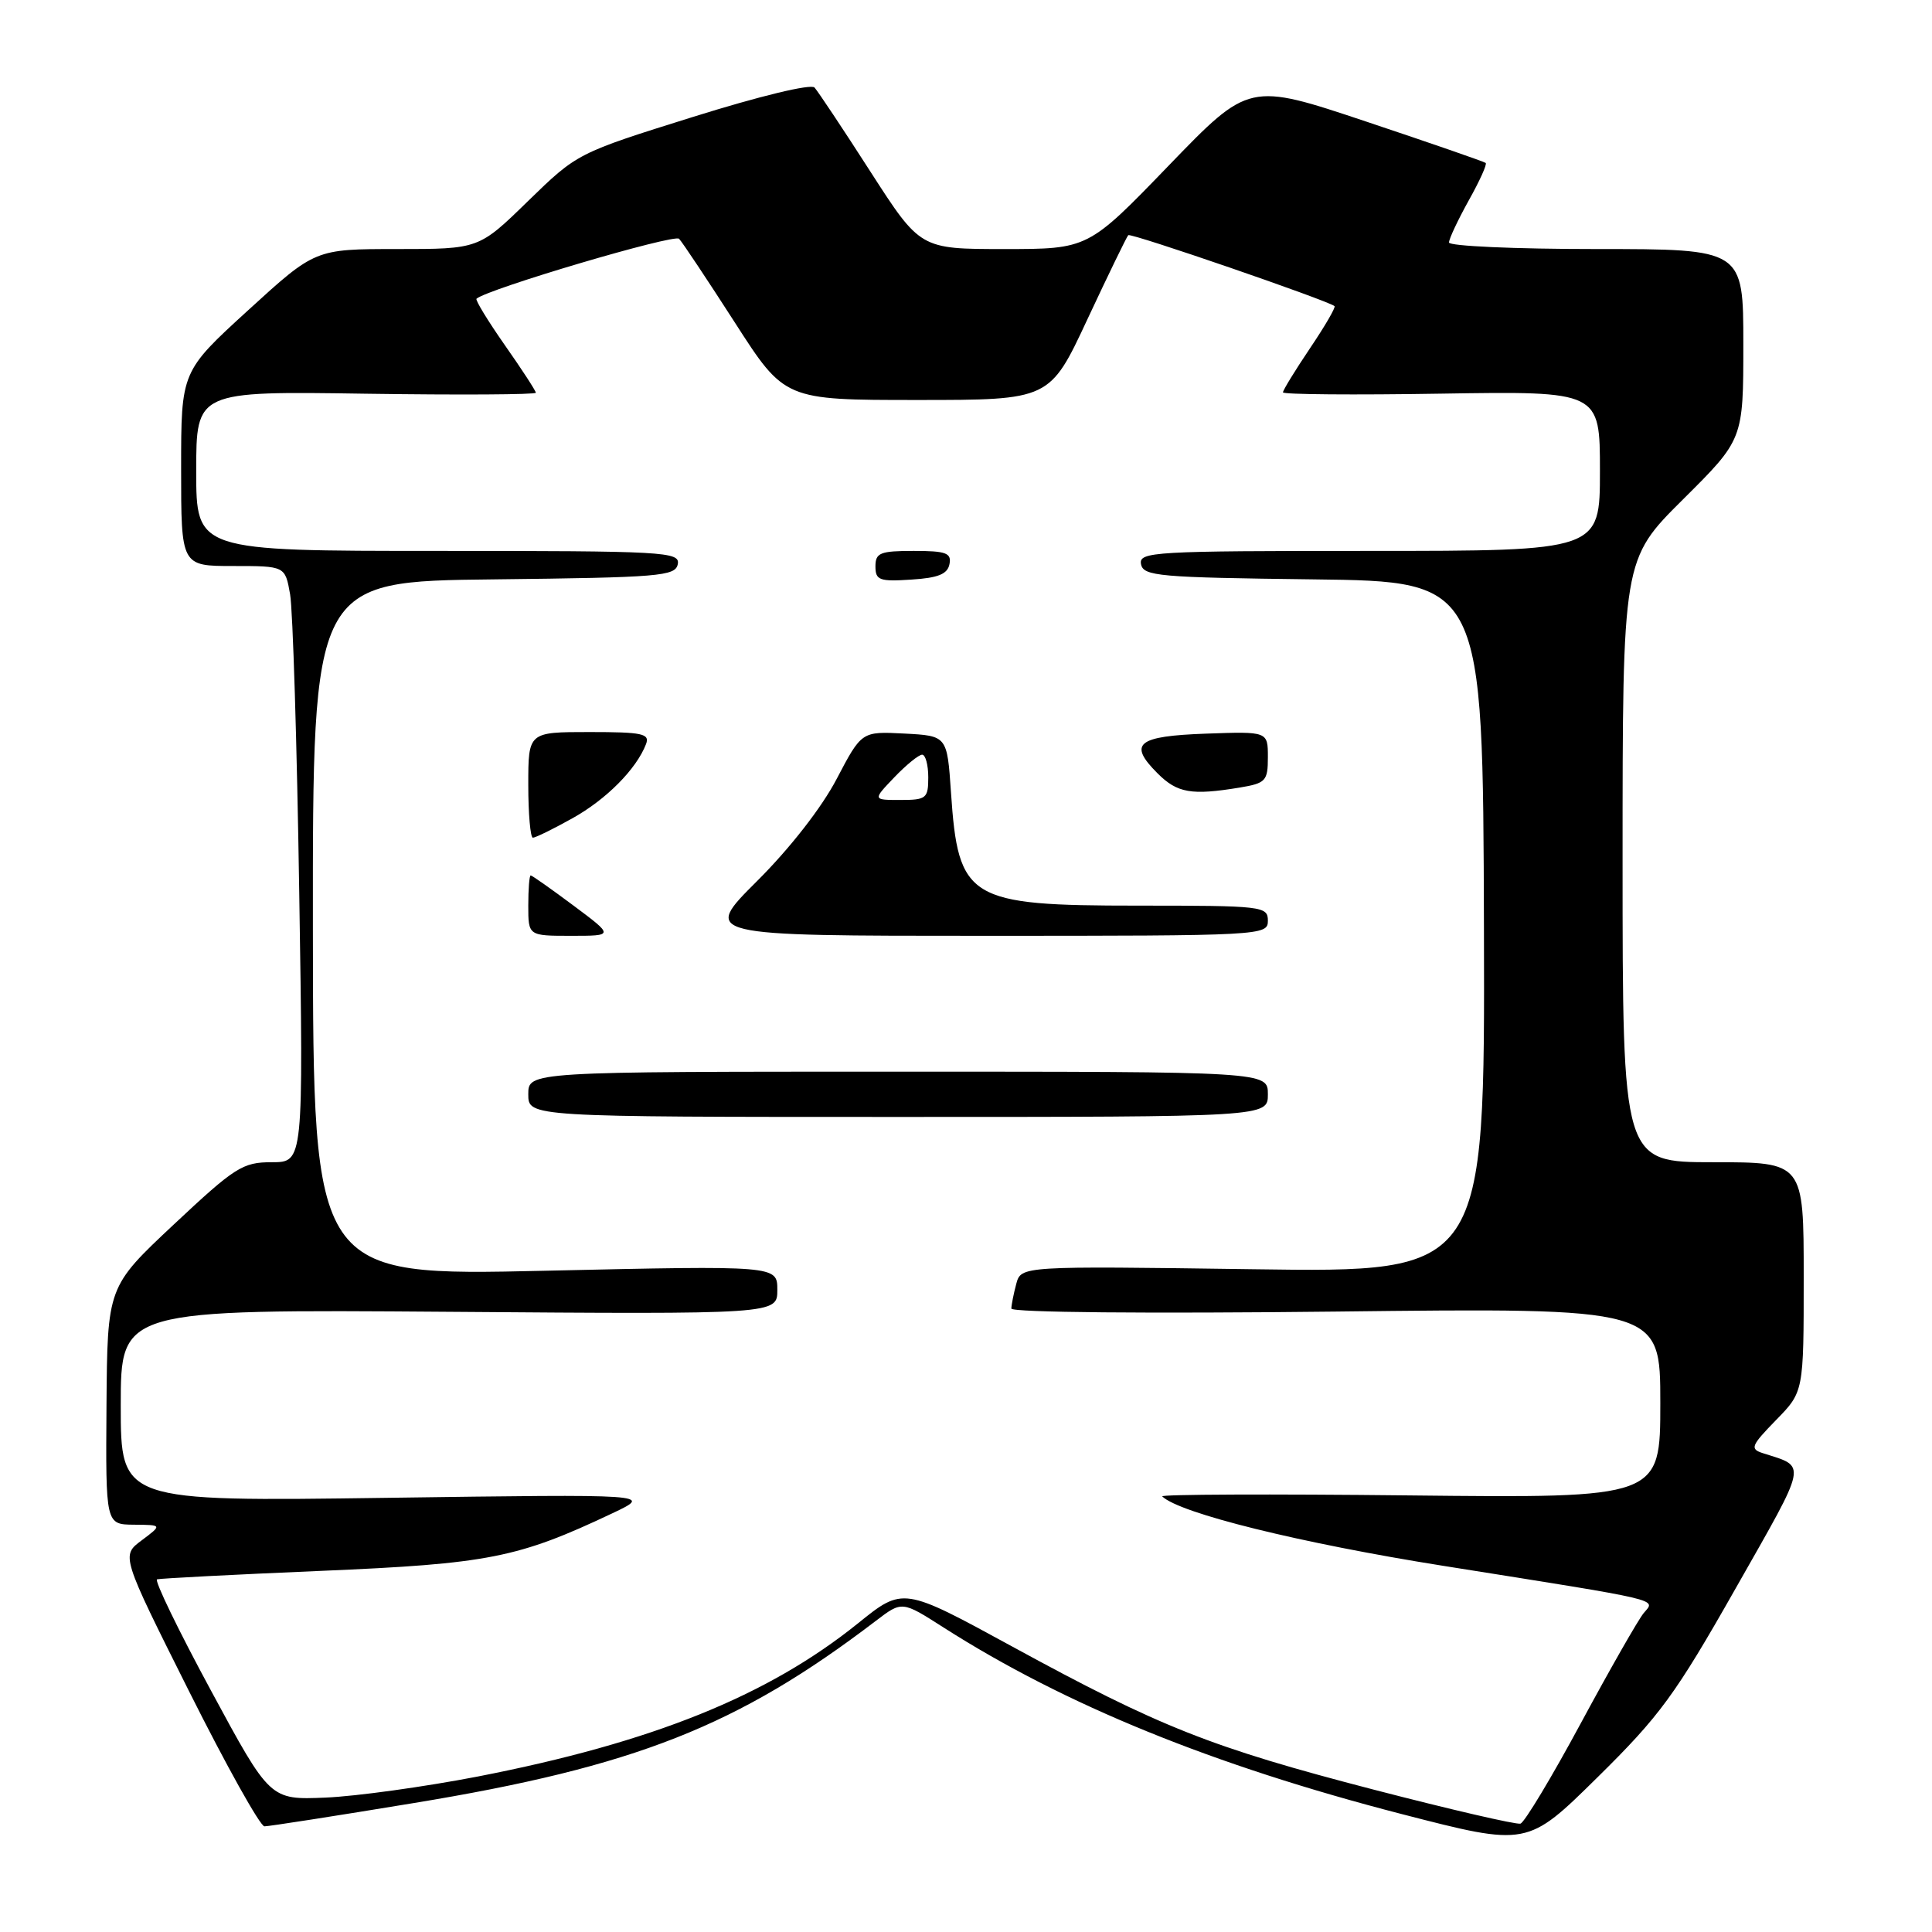 <?xml version="1.0" encoding="UTF-8" standalone="no"?>
<!DOCTYPE svg PUBLIC "-//W3C//DTD SVG 1.1//EN" "http://www.w3.org/Graphics/SVG/1.1/DTD/svg11.dtd" >
<svg xmlns="http://www.w3.org/2000/svg" xmlns:xlink="http://www.w3.org/1999/xlink" version="1.1" viewBox="0 0 256 256">
 <g >
 <path fill="currentColor"
d=" M 230.01 210.42 C 239.66 193.42 239.46 194.44 233.58 192.55 C 231.85 191.99 232.02 191.57 235.33 188.17 C 239.00 184.42 239.00 184.42 239.00 169.21 C 239.00 154.00 239.00 154.00 227.00 154.00 C 215.00 154.00 215.00 154.00 215.00 114.06 C 215.00 74.13 215.00 74.13 223.00 66.18 C 231.00 58.23 231.00 58.23 231.00 45.62 C 231.00 33.00 231.00 33.00 211.50 33.00 C 200.78 33.00 192.00 32.61 192.00 32.13 C 192.00 31.65 193.18 29.15 194.61 26.57 C 196.05 24.00 197.07 21.76 196.86 21.59 C 196.66 21.42 189.53 18.95 181.00 16.10 C 165.50 10.92 165.50 10.92 154.84 21.96 C 144.18 33.00 144.18 33.00 133.06 33.00 C 121.94 33.00 121.94 33.00 115.34 22.75 C 111.72 17.11 108.38 12.10 107.93 11.60 C 107.45 11.08 100.65 12.73 91.80 15.50 C 76.50 20.29 76.50 20.29 69.97 26.64 C 63.45 33.00 63.45 33.00 52.61 33.00 C 41.76 33.00 41.76 33.00 32.88 41.11 C 24.00 49.22 24.00 49.22 24.00 62.11 C 24.00 75.00 24.00 75.00 30.89 75.00 C 37.78 75.00 37.78 75.00 38.44 78.75 C 38.80 80.81 39.35 98.59 39.65 118.25 C 40.21 154.00 40.21 154.00 36.02 154.00 C 32.15 154.00 31.16 154.63 23.03 162.25 C 14.23 170.50 14.23 170.50 14.11 186.25 C 14.00 202.00 14.00 202.00 17.75 202.03 C 21.50 202.06 21.50 202.06 18.78 204.10 C 16.05 206.13 16.05 206.13 25.03 224.06 C 29.97 233.93 34.48 242.00 35.04 242.00 C 35.61 242.00 44.50 240.62 54.79 238.92 C 84.13 234.10 97.76 228.73 116.07 214.76 C 119.52 212.13 119.52 212.13 125.01 215.64 C 141.08 225.91 160.76 233.92 185.76 240.38 C 202.38 244.67 202.38 244.67 211.68 235.50 C 219.95 227.35 221.98 224.58 230.01 210.42 Z  M 182.00 237.13 C 160.49 231.54 153.70 228.86 134.08 218.15 C 119.66 210.28 119.66 210.28 113.70 215.09 C 101.73 224.73 86.41 230.90 63.30 235.40 C 56.26 236.76 47.19 238.02 43.14 238.19 C 35.78 238.50 35.78 238.50 27.95 224.00 C 23.64 216.03 20.43 209.40 20.81 209.27 C 21.19 209.15 30.95 208.64 42.50 208.15 C 64.75 207.21 68.63 206.44 81.16 200.51 C 86.50 197.98 86.50 197.98 51.25 198.47 C 16.00 198.96 16.00 198.96 16.00 186.23 C 16.00 173.50 16.00 173.50 59.50 173.82 C 103.00 174.15 103.00 174.15 103.00 170.92 C 103.00 167.69 103.00 167.69 72.25 168.38 C 41.50 169.08 41.50 169.08 41.46 123.06 C 41.43 77.03 41.43 77.03 65.45 76.77 C 87.41 76.52 89.50 76.35 89.81 74.75 C 90.12 73.11 88.08 73.00 58.07 73.00 C 26.00 73.00 26.00 73.00 26.00 62.42 C 26.00 51.83 26.00 51.83 48.50 52.17 C 60.88 52.35 71.00 52.29 71.00 52.04 C 71.00 51.79 69.15 48.95 66.89 45.73 C 64.64 42.51 62.95 39.74 63.14 39.58 C 64.69 38.26 89.35 30.97 89.98 31.64 C 90.43 32.11 93.75 37.11 97.38 42.75 C 103.97 53.00 103.97 53.00 121.53 53.00 C 139.10 53.00 139.10 53.00 144.10 42.28 C 146.86 36.38 149.29 31.38 149.50 31.16 C 149.83 30.83 175.87 39.79 176.83 40.56 C 177.02 40.71 175.55 43.23 173.58 46.15 C 171.61 49.08 170.00 51.70 170.00 51.99 C 170.00 52.27 179.45 52.35 191.00 52.16 C 212.00 51.83 212.00 51.83 212.00 62.41 C 212.00 73.00 212.00 73.00 181.43 73.00 C 152.85 73.00 150.88 73.11 151.19 74.75 C 151.50 76.35 153.52 76.52 174.01 76.77 C 196.50 77.04 196.50 77.04 196.63 122.83 C 196.76 168.62 196.76 168.62 166.03 168.18 C 135.30 167.75 135.30 167.75 134.66 170.12 C 134.31 171.43 134.02 172.90 134.01 173.39 C 134.01 173.91 152.10 174.07 177.00 173.79 C 220.00 173.29 220.00 173.29 220.00 185.90 C 220.00 198.51 220.00 198.51 186.75 198.15 C 168.46 197.95 153.72 198.01 154.00 198.28 C 156.31 200.52 172.30 204.47 191.23 207.48 C 220.86 212.19 219.38 211.84 217.80 213.74 C 217.08 214.60 213.34 221.16 209.47 228.33 C 205.61 235.49 202.01 241.48 201.47 241.64 C 200.94 241.80 192.18 239.77 182.00 237.13 Z  M 168.00 145.00 C 168.00 142.00 168.00 142.00 119.00 142.00 C 70.00 142.00 70.00 142.00 70.00 145.00 C 70.00 148.00 70.00 148.00 119.00 148.00 C 168.00 148.00 168.00 148.00 168.00 145.00 Z  M 76.00 120.00 C 73.05 117.80 70.50 116.00 70.32 116.00 C 70.14 116.00 70.00 117.80 70.00 120.00 C 70.00 124.00 70.00 124.00 75.68 124.00 C 81.36 124.00 81.36 124.00 76.00 120.00 Z  M 168.00 122.00 C 168.00 120.08 167.33 120.00 150.72 120.00 C 128.29 120.00 126.97 119.20 126.01 105.00 C 125.50 97.50 125.50 97.50 119.83 97.20 C 114.17 96.91 114.17 96.91 110.87 103.20 C 108.90 106.98 104.67 112.41 100.31 116.75 C 93.04 124.00 93.04 124.00 130.52 124.00 C 167.33 124.00 168.00 123.96 168.00 122.00 Z  M 75.86 108.42 C 80.35 105.92 84.33 101.90 85.60 98.60 C 86.13 97.21 85.13 97.00 78.11 97.00 C 70.00 97.00 70.00 97.00 70.00 104.00 C 70.00 107.85 70.28 111.00 70.61 111.00 C 70.95 111.00 73.32 109.84 75.86 108.42 Z  M 164.25 104.36 C 167.73 103.78 168.00 103.49 168.00 100.33 C 168.00 96.92 168.00 96.92 159.83 97.21 C 150.66 97.54 149.44 98.53 153.38 102.47 C 156.00 105.09 157.87 105.41 164.25 104.36 Z  M 125.81 74.75 C 126.10 73.27 125.36 73.00 121.07 73.00 C 116.62 73.00 116.00 73.25 116.00 75.05 C 116.00 76.88 116.53 77.08 120.74 76.80 C 124.31 76.58 125.56 76.07 125.81 74.75 Z  M 118.50 103.00 C 120.08 101.35 121.74 100.00 122.19 100.00 C 122.63 100.00 123.00 101.35 123.00 103.00 C 123.00 105.79 122.74 106.00 119.31 106.00 C 115.63 106.00 115.63 106.00 118.50 103.00 Z "/>
</g>
</svg>